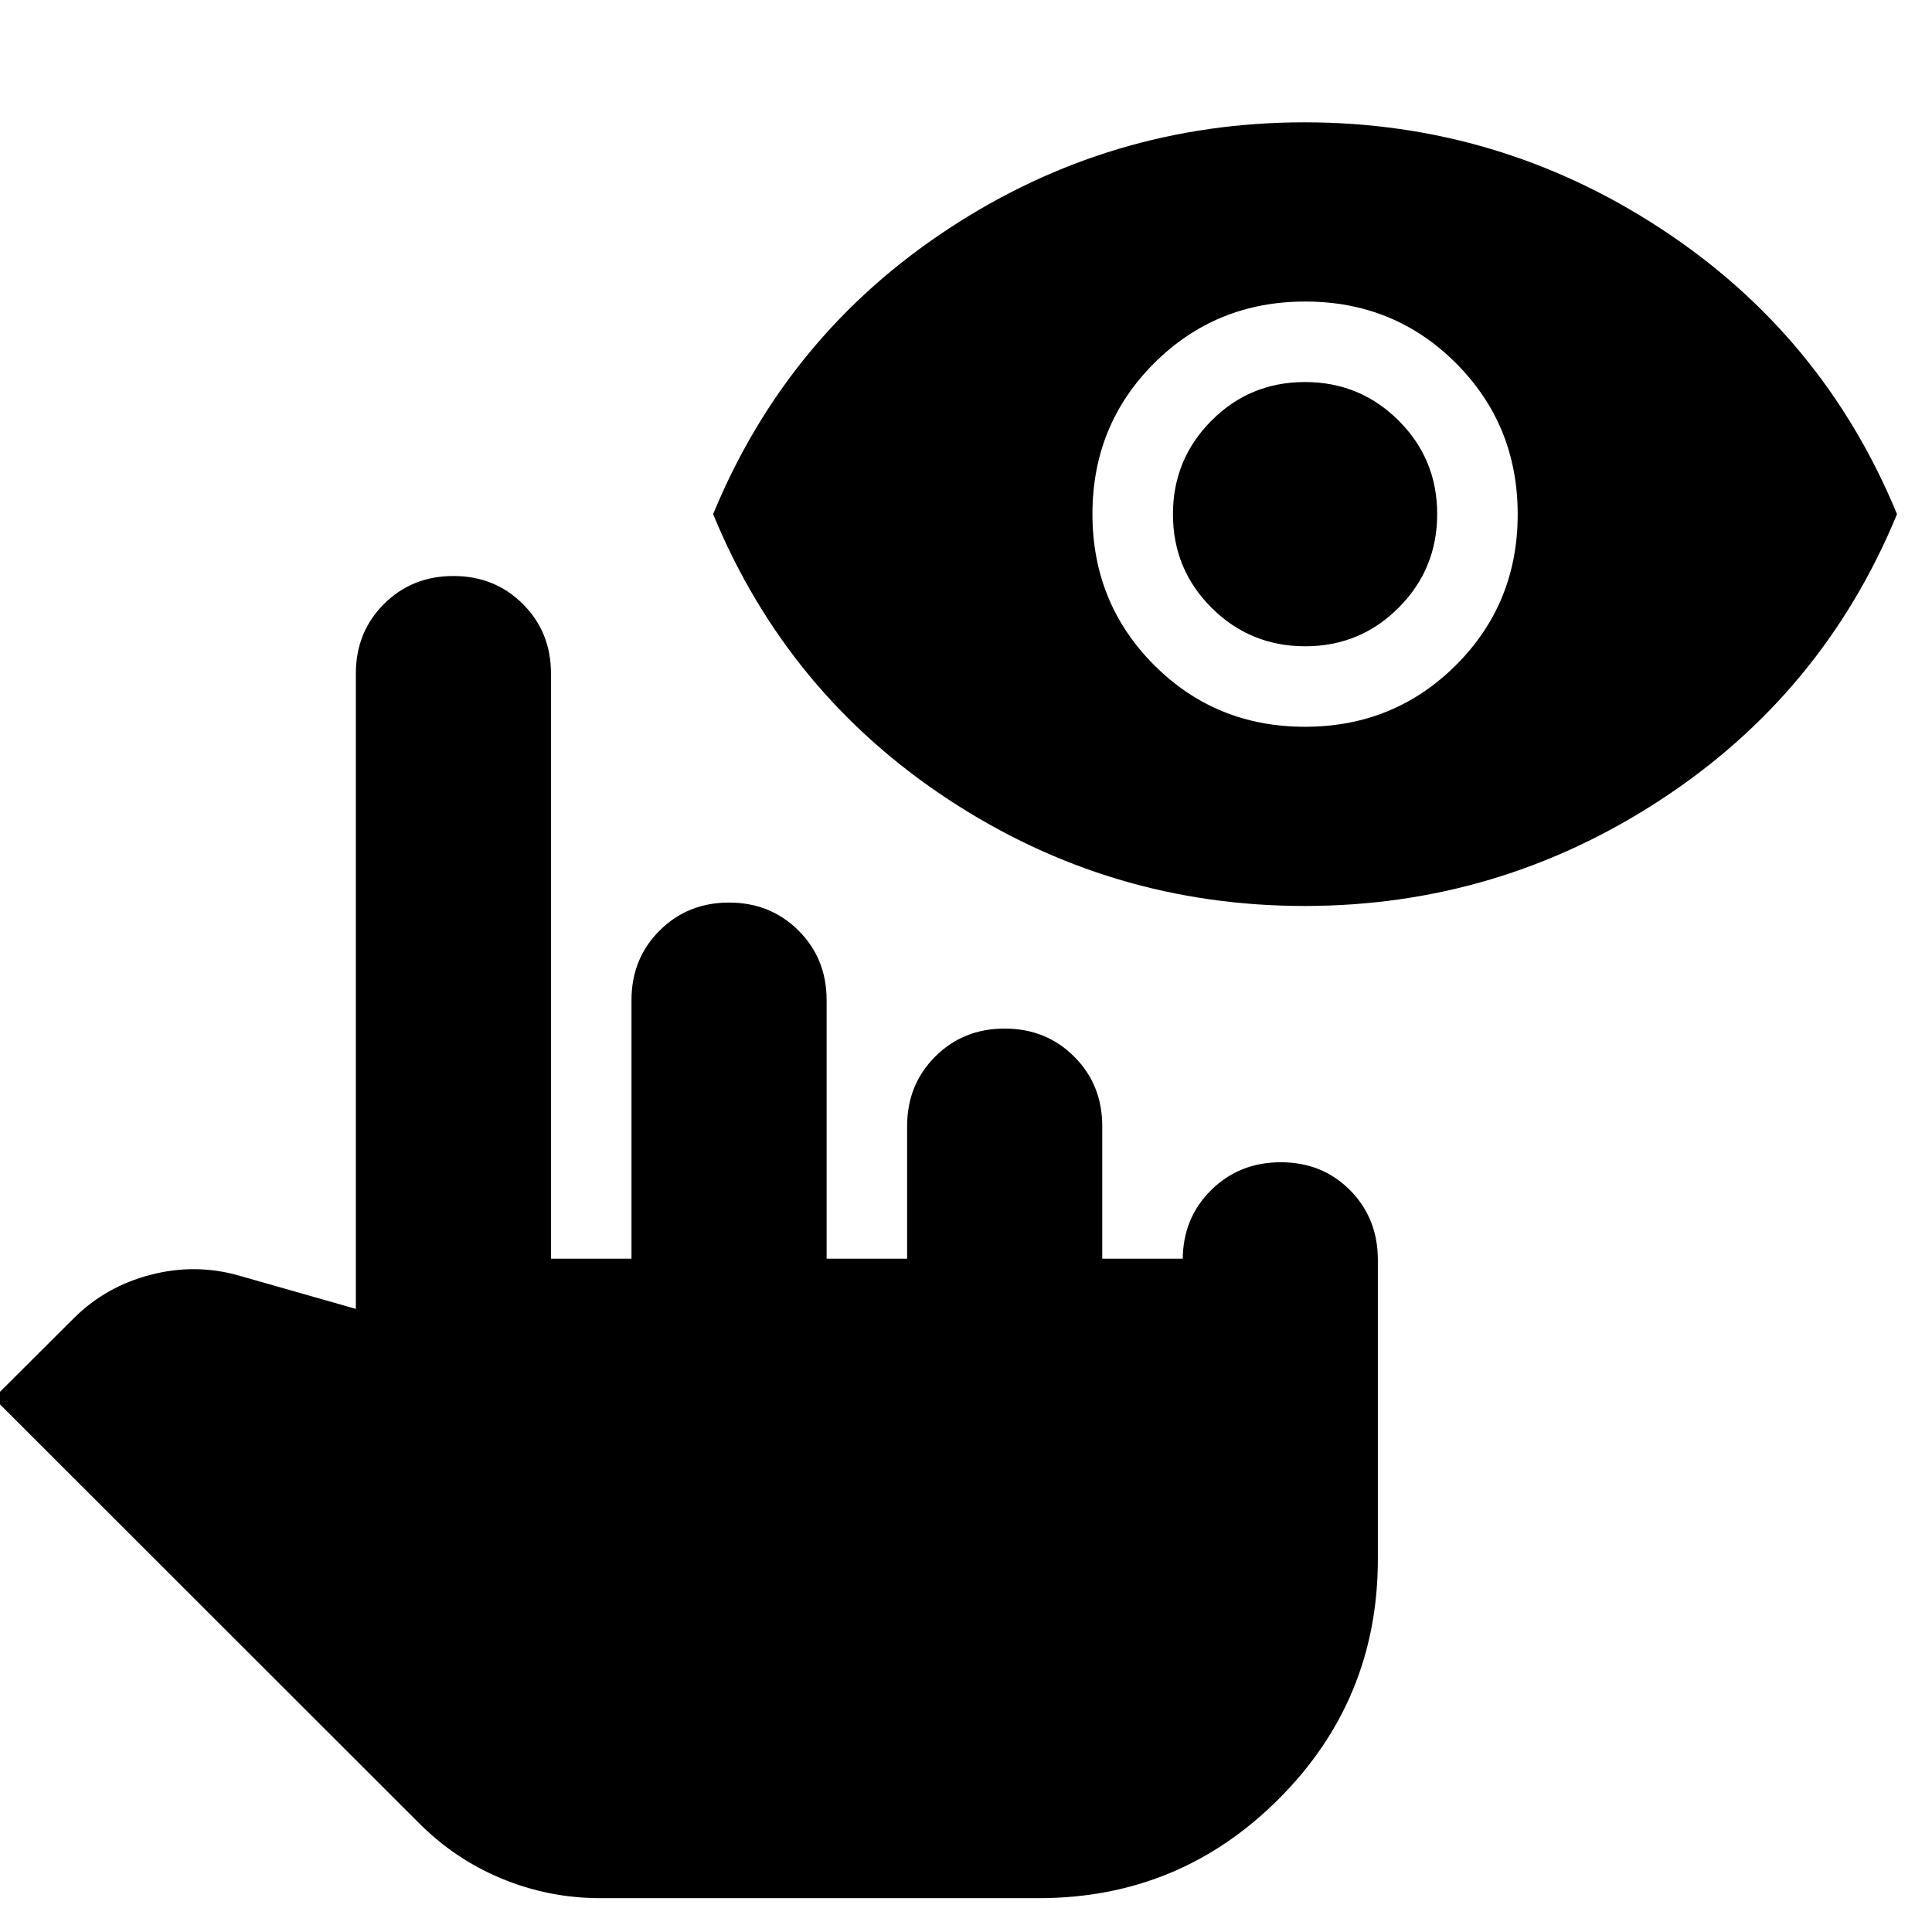 <svg xmlns="http://www.w3.org/2000/svg" height="24" viewBox="0 -960 960 960" width="24"><path d="M298.3-16.82q-25.59 0-49.06-9.73-23.46-9.73-41.59-28.1L-3.13-265.3l39.78-39.66q15.7-15.69 37.96-21.54t43.95.28l58.26 16.61V-625.3q0-20.61 13.94-34.54 13.94-13.94 34.54-13.94 20.61 0 34.54 13.94 13.94 13.93 13.94 34.54v290.74h40v-128.48q0-20.61 13.94-34.54 13.94-13.94 34.54-13.94t34.54 13.94q13.94 13.93 13.94 34.54v128.48h40v-65.87q0-20.61 13.94-34.54 13.93-13.94 34.54-13.94 20.6 0 34.54 13.94 13.94 13.93 13.94 34.54v65.87h40v.56q0-20.6 14.01-34.54 14-13.94 34.71-13.94t34.47 13.94q13.76 13.94 13.76 34.54v148.7q0 69.95-49.26 119.21-49.26 49.27-119.21 49.27H298.3Zm349.9-493.01q-96.37 0-176.77-52.8-80.39-52.8-117.08-141.89 36.69-89.09 117.08-141.89 80.4-52.81 176.77-52.81t177.04 52.81q80.67 52.8 117.37 141.89-36.7 89.09-117.37 141.89-80.67 52.8-177.04 52.8Zm.2-89.04q44.34 0 75.04-30.62 30.69-30.61 30.69-74.95t-30.61-75.04q-30.62-30.69-74.96-30.69-44.34 0-75.04 30.61-30.69 30.62-30.69 74.96 0 44.34 30.61 75.03 30.62 30.7 74.96 30.7Zm.15-40q-27.33 0-46.53-19.13-19.19-19.13-19.19-46.46 0-27.32 19.13-46.52 19.12-19.19 46.45-19.19 27.33 0 46.53 19.12 19.19 19.13 19.19 46.46 0 27.33-19.13 46.52-19.13 19.2-46.45 19.2Z"/></svg>